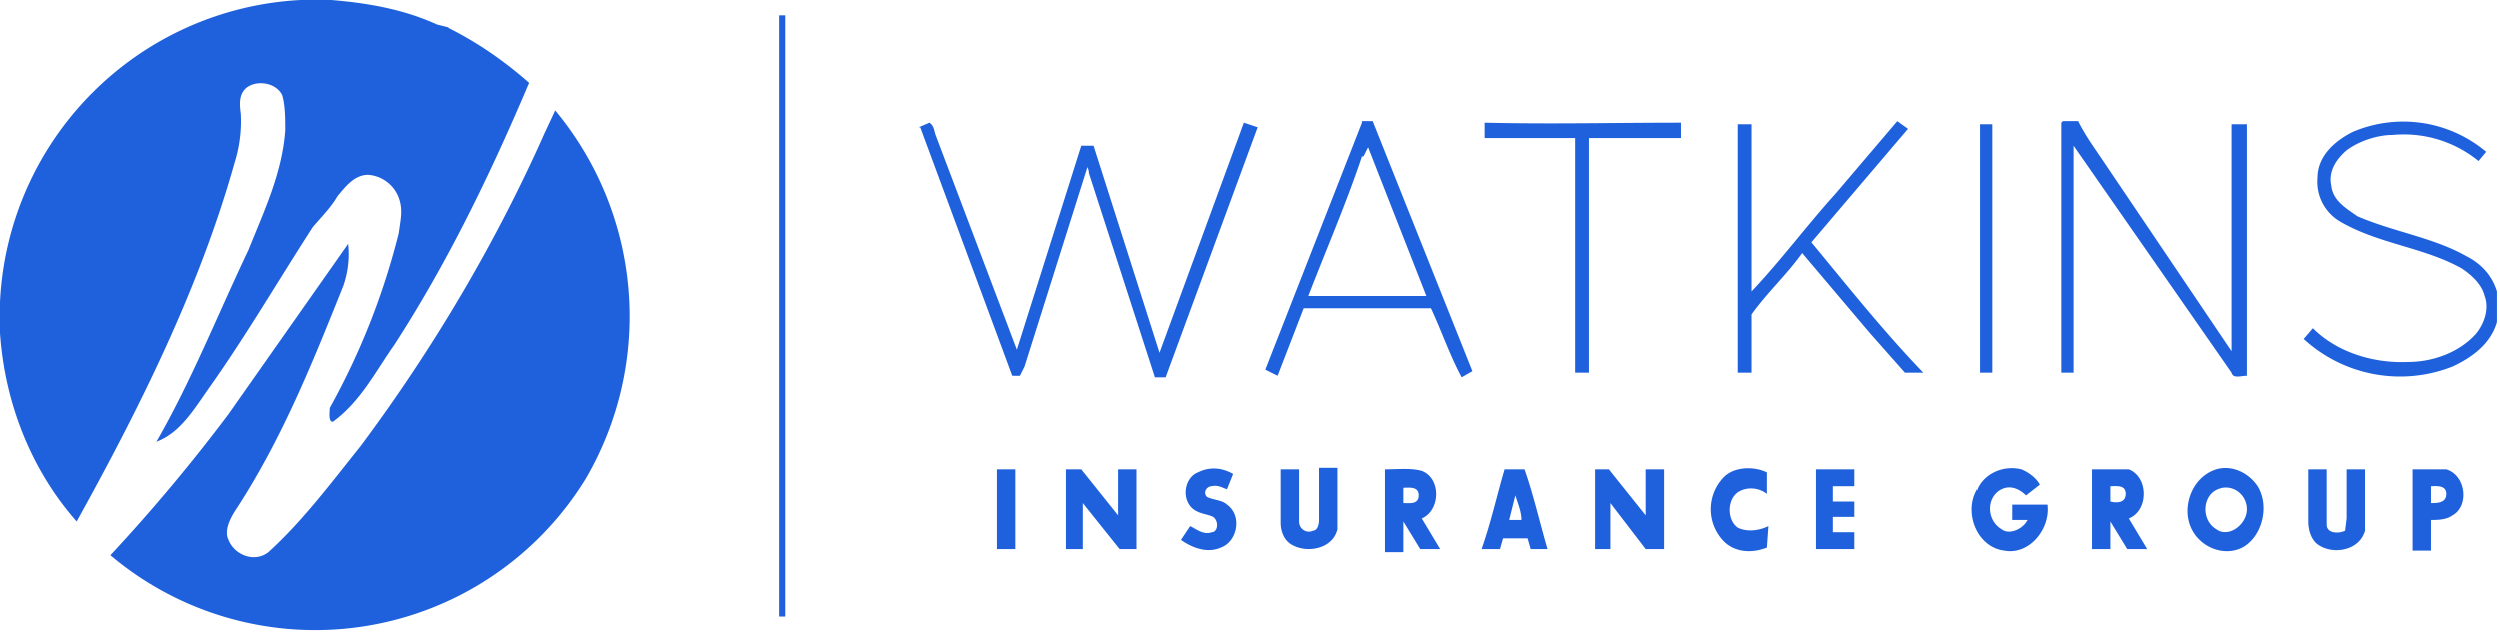 <svg xmlns="http://www.w3.org/2000/svg" viewBox="0 0 163 42" width="163" height="42"><g fill="#1F61DC"><path d="M19.6 0h2c2.4.2 4.7.6 6.9 1.6l.8.2h-.1c2 1 3.7 2.2 5.3 3.6-2.5 5.9-5.3 11.7-8.8 17.1-1.2 1.7-2.2 3.7-4 5-.3 0-.2-.6-.2-.9 2-3.6 3.5-7.4 4.5-11.4.1-.8.3-1.5 0-2.3a2.3 2.3 0 0 0-2-1.5c-.9 0-1.5.8-2 1.4-.4.7-1 1.3-1.6 2-2.2 3.4-4.3 7-6.7 10.4-1 1.4-1.9 3-3.5 3.6 2.3-4 4-8.3 6-12.5 1-2.5 2.2-5 2.4-7.8 0-.8 0-1.6-.2-2.3-.4-.8-1.6-1-2.3-.5-.5.4-.5 1-.4 1.7a9 9 0 0 1-.4 3.2C13 18.8 9.1 26.6 5 34 2 30.6.3 26.2 0 21.7v-2A20.7 20.7 0 0 1 19.6 0M50.8 1h.4v39.2h-.4V1"/><path d="M35.5 8.7l.7-1.5a21 21 0 0 1 2 24 20.7 20.7 0 0 1-31 5c2.7-2.9 5.3-6 7.7-9.2l7.8-11.1c.1.9 0 1.8-.3 2.7-2 5-4 10-7 14.6-.4.6-.8 1.4-.5 2 .4 1 1.7 1.5 2.6.8 2.2-2 4-4.4 6-6.9 4.7-6.3 8.8-13.2 12-20.4M88.8 7.9h.7L96 24.2a84.6 84.6 0 0 1-.7.4c-.8-1.5-1.3-3-2-4.5H85l-1.7 4.4-.8-.4L88.8 8m0 2.2c-1 3-2.3 6-3.5 9.1H93l-3.8-9.7-.3.6M123.7 7.9l.7.5-6.3 7.4c2.4 2.9 4.7 5.8 7.3 8.5h-1.2l-2.3-2.6-4.4-5.2c-1 1.4-2.3 2.6-3.3 4v3.8h-.9V8.1h.9V19c1.9-2 3.6-4.3 5.5-6.4l4-4.7M134.5 7.9h1c.5 1 1.1 1.8 1.7 2.7l8.3 12.3V8.1h1v16.4c-.4 0-.9.2-1-.2L135.2 9.5v14.8h-.8V8M153.4 8.6a8.4 8.4 0 0 1 8.7 1.3l-.5.6a7.7 7.7 0 0 0-5.6-1.7c-1 0-2.2.4-3 1-.7.6-1.2 1.4-1 2.3.1 1 1 1.5 1.7 2 2.3 1 5 1.4 7.1 2.6 1 .5 1.7 1.3 2 2.3v2c-.4 1.4-1.6 2.3-2.9 2.9a9.3 9.3 0 0 1-9.7-1.8l.6-.7c1.6 1.6 4 2.3 6.2 2.2 1.6 0 3.3-.6 4.4-1.8.6-.7.9-1.7.6-2.5-.2-.8-.9-1.4-1.5-1.8-2.5-1.4-5.5-1.6-8-3.1a3 3 0 0 1-1.4-2.8c0-1.4 1.1-2.4 2.3-3M59.9 8.3l.7-.3c.3.2.3.5.4.8l5.3 14 4.2-13.3h.8L75.6 23l5.5-15 .9.3-6 16.3h-.7L71 11.3a1 1 0 0 0-.1-.4l-4.1 13-.3.6H66l-6-16.2M129 8.1h.9v16.2h-.8V8.1M96.8 8c4.3.1 8.5 0 12.8 0v1h-6v15.3h-.9V9h-5.9V8M65 30.6h1.2v5.2H65v-5.2M69.5 30.6h1l2.4 3v-3h1.2v5.2H73l-2.4-3v3h-1.1v-5.2M78.1 30.8c.8-.4 1.6-.3 2.3.1l-.4 1c-.3-.1-.6-.3-1-.2-.3 0-.6.4-.3.7.4.2 1 .2 1.3.5 1 .7.7 2.4-.4 2.8-.9.4-1.9 0-2.6-.5l.6-.9c.4.2.9.6 1.4.4.4 0 .5-.7.1-1-.4-.2-1-.2-1.4-.6-.7-.7-.4-2 .4-2.3M83.5 30.6h1.2V34c0 .5.5.8.9.6.3 0 .4-.4.4-.7v-3.4h1.2v4c-.3 1.3-2 1.6-3 1-.5-.3-.7-.9-.7-1.4v-3.6M90.3 30.6c.8 0 1.7-.1 2.4.1 1.3.5 1.2 2.6 0 3.1l1.2 2h-1.3L91.5 34v2h-1.2v-5.3m1.2 1.1v1c.4 0 1 .1 1-.5s-.6-.5-1-.5M98.1 30.6h1.3c.6 1.7 1 3.5 1.5 5.2h-1.1l-.2-.7H98l-.2.7h-1.2c.6-1.7 1-3.5 1.5-5.2m.3 3.3h.8c0-.5-.2-1-.4-1.6l-.4 1.6M103.9 30.6h1l2.4 3v-3h1.2v5.2h-1.2l-2.3-3v3H104v-5.2M112.4 31.1c.7-.7 2-.7 2.8-.3v1.4c-.5-.4-1.3-.5-1.9-.1-.7.5-.7 1.8 0 2.3.6.3 1.4.2 2-.1l-.1 1.4c-1 .4-2.1.3-2.8-.4a3 3 0 0 1 0-4.2M118.4 30.6h2.5v1.1h-1.4v1h1.4v1h-1.4v1h1.4v1.1h-2.5v-5.2M128.9 32c.4-1.1 1.7-1.7 2.9-1.4.5.2 1 .6 1.2 1l-.9.7c-.4-.4-1-.7-1.6-.4-1 .5-1 2 0 2.6.5.4 1.4 0 1.7-.6h-1v-1h2.3c.2 1.6-1.2 3.3-2.8 3-1.8-.2-2.7-2.5-1.8-4M136.4 30.6h2.4c1.3.5 1.3 2.7 0 3.2l1.2 2h-1.3l-1.1-1.8v1.8h-1.2v-5.2m1.2 1.1v1c.4.1 1 .1 1-.5s-.6-.5-1-.5M144.5 30.6c1-.3 2.1.2 2.7 1.1.8 1.3.3 3.3-1 4-1.2.6-2.7 0-3.3-1.2-.7-1.4 0-3.4 1.6-3.9m.1 1.3c-1 .4-1.1 2-.1 2.6.8.6 2-.3 2-1.3s-1-1.7-1.9-1.3M150.5 30.6h1.2v3.6c0 .6.8.6 1.2.4l.1-.8v-3.2h1.2v4c-.4 1.4-2.3 1.6-3.2.8-.4-.4-.5-1-.5-1.4v-3.4M157.3 30.6h2.2c1.3.4 1.5 2.4.4 3-.4.3-1 .3-1.4.3v2h-1.2v-5.3m1.2 1.1v1.1c.4 0 1 0 1-.6s-.7-.5-1-.5M161.1 49.7c0-.2 0-.5.3-.5.3-.2.6.3.3.5-.1.3-.4 0-.6 0"/></g></svg>